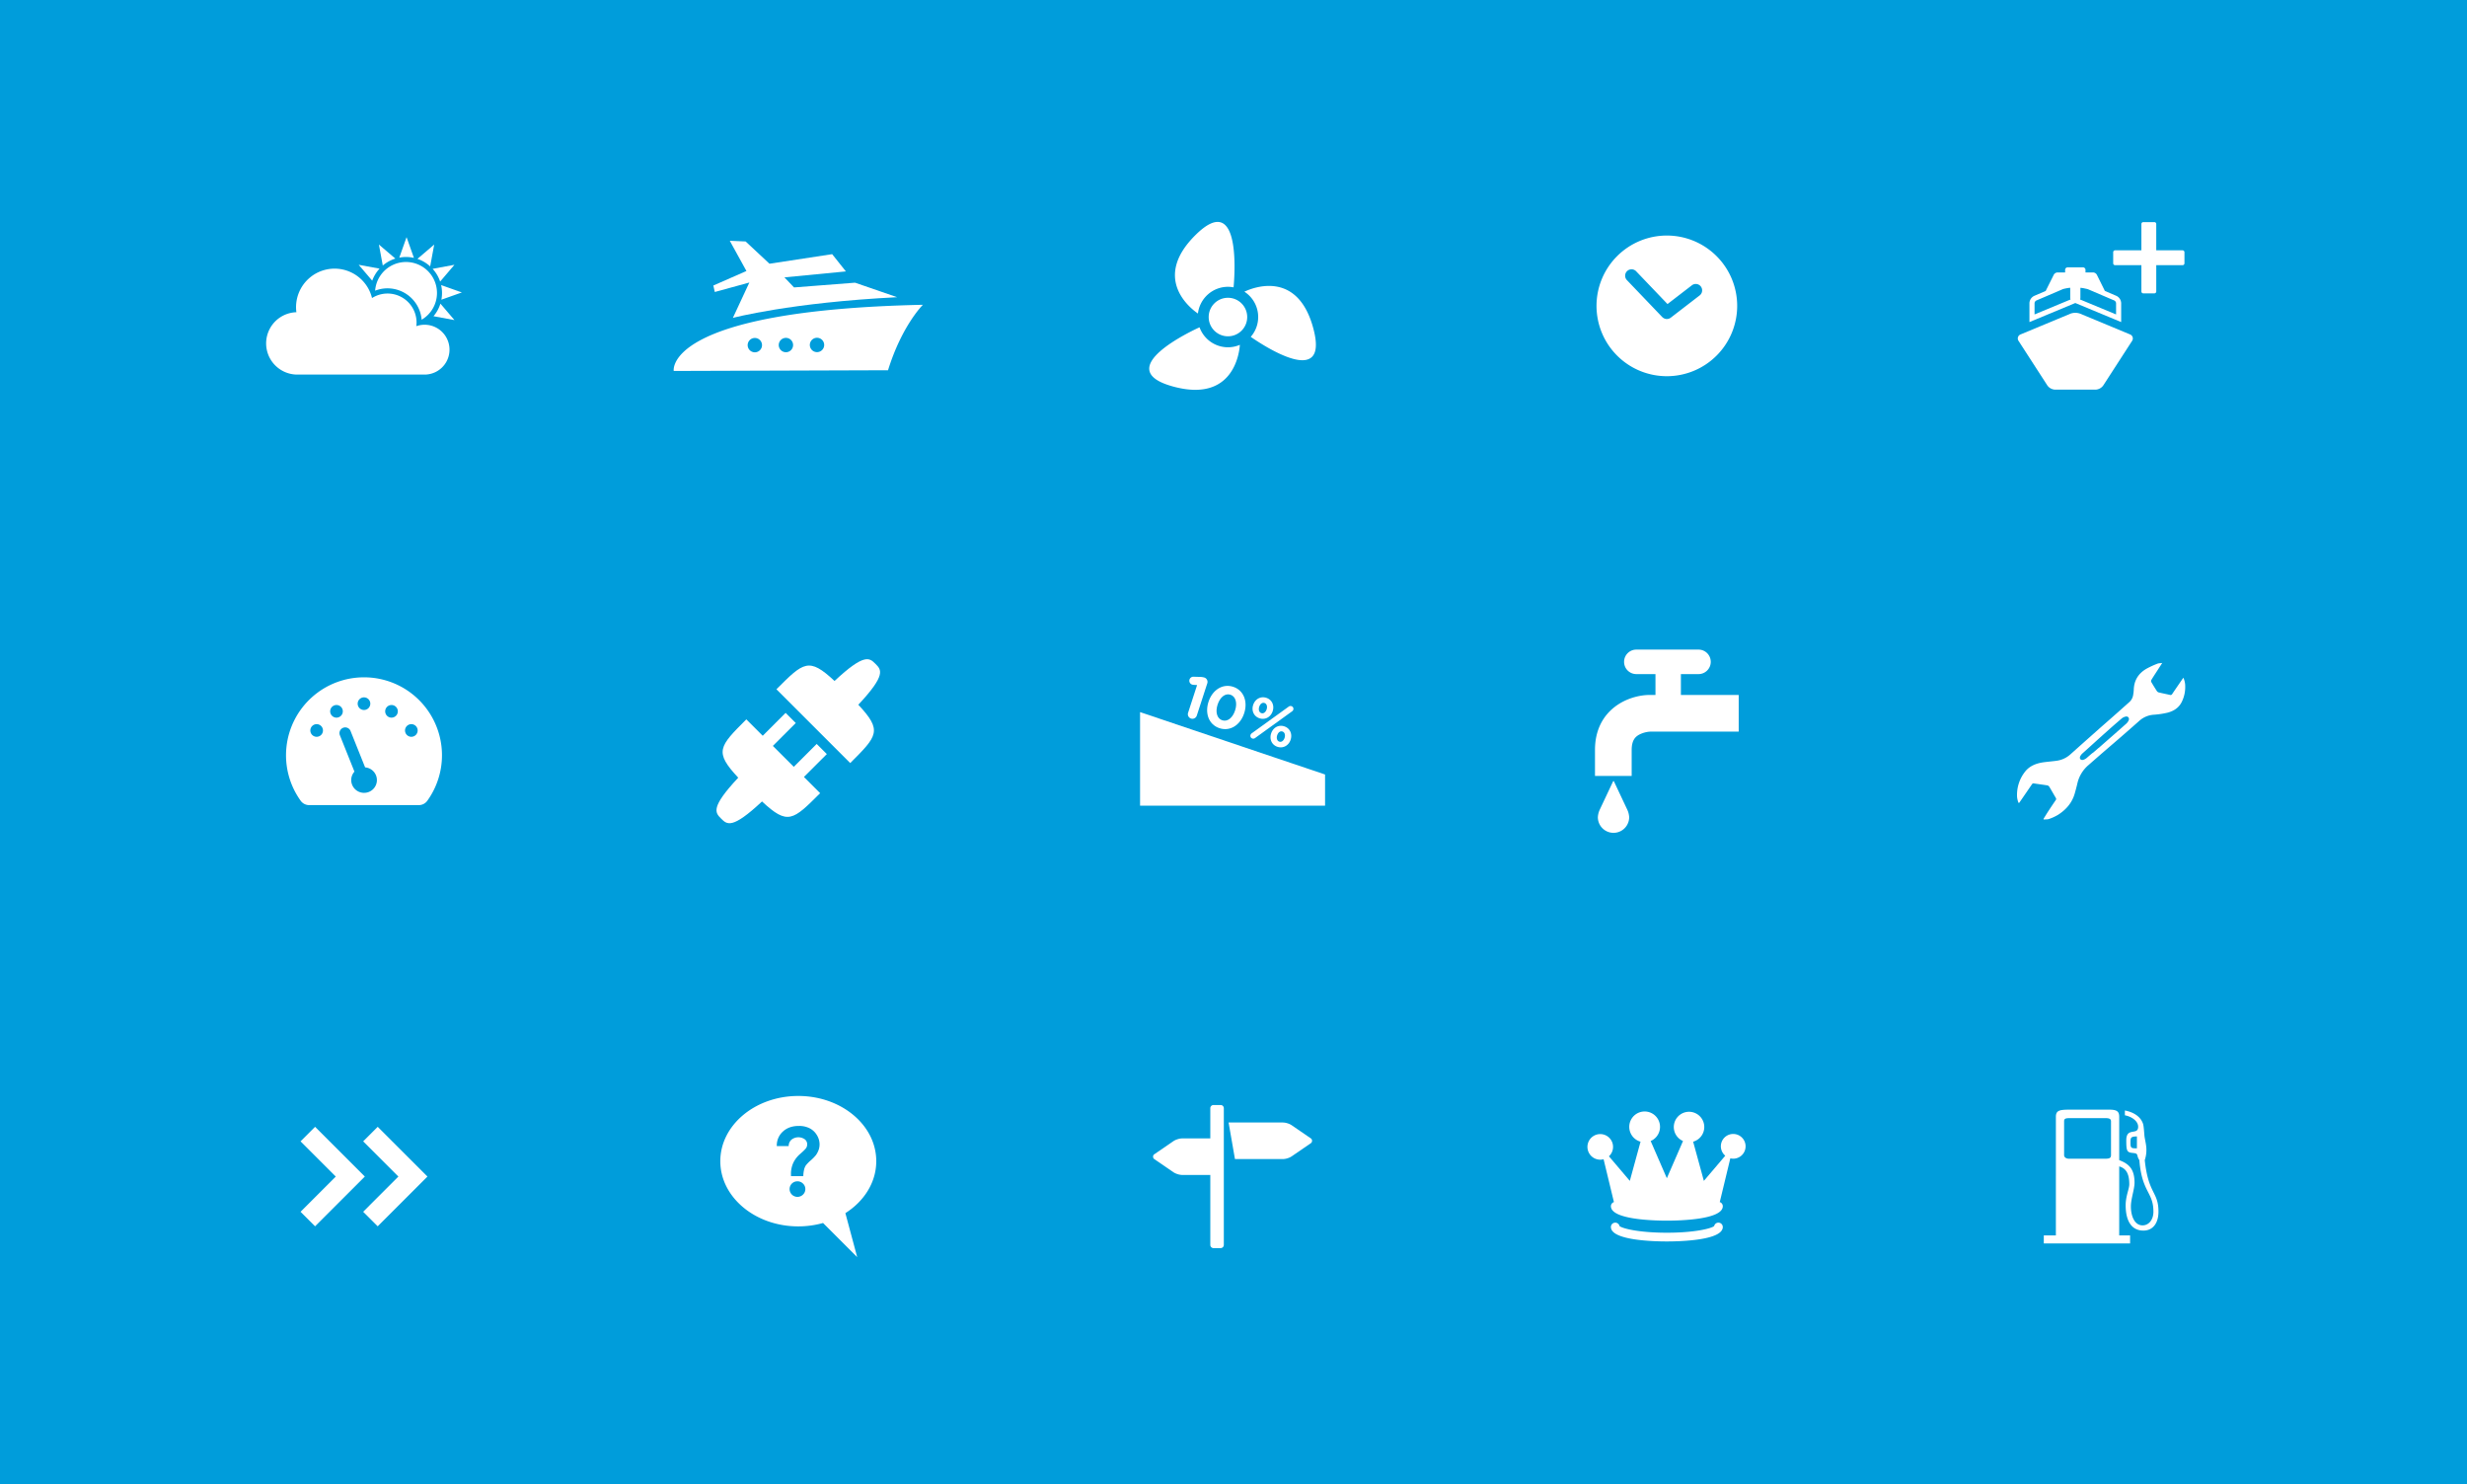 <svg xmlns="http://www.w3.org/2000/svg" viewBox="0 0 2400 1444"><defs><style>.a{fill:#009ddb;}.b,.c{fill:#fff;}.c{fill-rule:evenodd;}</style></defs><title>wn-2_1</title><rect class="a" width="2400" height="1444"/><path class="b" d="M418.494,259.17l3.923-21.228-16.329,13.927A34.931,34.931,0,0,1,418.494,259.17Z"/><path class="b" d="M394.982,250.028a34.972,34.972,0,0,1,7.695.879l-7.155-20.169-7.076,19.926A35.787,35.787,0,0,1,394.982,250.028Z"/><path class="b" d="M449.308,284.524l-20.166-7.162a35.33,35.33,0,0,1,.88,7.709,34.464,34.464,0,0,1-.637,6.526Z"/><path class="b" d="M384.627,251.59l-16-13.648,3.758,20.384A35.1,35.1,0,0,1,384.627,251.59Z"/><path class="b" d="M428.188,273.948,442.1,257.633l-21.224,3.922A34.985,34.985,0,0,1,428.188,273.948Z"/><path class="b" d="M421.727,307.657l20.373,3.758-13.637-15.993A35.066,35.066,0,0,1,421.727,307.657Z"/><path class="b" d="M369.243,261.376l-20.306-3.743L362.1,273.065A34.935,34.935,0,0,1,369.243,261.376Z"/><path class="b" d="M413.053,315.956A24.339,24.339,0,0,0,405,317.347a27.922,27.922,0,0,0,.24-3.5,28.214,28.214,0,0,0-43.324-23.867,37.485,37.485,0,0,0-73.58,13.791,30.345,30.345,0,0,0,.944,60.676H413.053a24.247,24.247,0,0,0,0-48.494Z"/><path class="b" d="M376.991,280.534a33.359,33.359,0,0,1,33.2,30.5c.015-.006.033,0,.044-.006a30.128,30.128,0,1,0-45.291-28.218A32.927,32.927,0,0,1,376.991,280.534Z"/><path class="b" d="M872.773,289.16l-40.929-14.12-59.359,4.614-9.361-9.784,59.793-5.792-13.366-16.789-60.972,9.3-23.2-21.66-15.422-.657,16.206,29.4-32.2,14.12,1.419,6.3L729,274.876,712.98,309.283S769.024,294.39,872.773,289.16Z"/><path class="b" d="M655.439,360.917l208.469-.693c13.439-43.464,33.918-63.691,33.918-63.691C645.056,301.95,655.439,360.917,655.439,360.917Zm78.923-18.138a6.979,6.979,0,1,1,6.958-7A6.976,6.976,0,0,1,734.362,342.779Zm30.249-.09a6.98,6.98,0,1,1,6.944-7.008A6.976,6.976,0,0,1,764.611,342.689Zm30.228-.091a6.98,6.98,0,1,1,6.958-7.007A6.972,6.972,0,0,1,794.839,342.6Z"/><path class="b" d="M1213.333,308.462a18.736,18.736,0,1,1-18.739-18.736A18.741,18.741,0,0,1,1213.333,308.462Z"/><path class="b" d="M1194.594,337.882a29.445,29.445,0,0,1-27.637-19.433c-5.77,2.616-87.716,40.471-26.079,57.514,59.7,16.51,64.894-33.841,65.319-40.472A29.262,29.262,0,0,1,1194.594,337.882Z"/><path class="b" d="M1277.873,320.34c-15.237-58.736-59.885-40.088-67.282-36.536a29.321,29.321,0,0,1,6.181,43.936C1229.122,336.315,1292.914,378.331,1277.873,320.34Z"/><path class="b" d="M1194.594,279.045a29.326,29.326,0,0,1,5.472.529c.722-7.47,8.461-95.686-36.782-51.161-43.515,42.823-4.313,72.256,2.115,76.617A29.448,29.448,0,0,1,1194.594,279.045Z"/><path class="b" d="M1621.58,229.171A68.424,68.424,0,1,0,1690,297.594,68.421,68.421,0,0,0,1621.58,229.171Zm31.918,58.257-28.122,21.663c-.08.059-.172.1-.252.159a4.644,4.644,0,0,1-.42.274c-.188.1-.371.2-.559.285-.149.063-.3.136-.447.189a6.366,6.366,0,0,1-.635.185c-.143.036-.275.076-.414.1a6.8,6.8,0,0,1-.9.086c-.057,0-.109.014-.16.014a6.111,6.111,0,0,1-1.323-.153c-.113-.019-.218-.069-.321-.089a6.538,6.538,0,0,1-.933-.331c-.139-.066-.272-.149-.418-.225a5.825,5.825,0,0,1-.724-.463,3.823,3.823,0,0,1-.42-.358c-.116-.1-.245-.185-.361-.3l-34.4-35.969a6.218,6.218,0,0,1,8.982-8.6l30.544,31.935,23.7-18.248a6.215,6.215,0,0,1,7.584,9.849Z"/><path class="b" d="M2038.781,379.092a9.68,9.68,0,0,0,7.489-4.261l27.983-43.286a4.2,4.2,0,0,0-2.058-6.175l-48.662-20.238a13.858,13.858,0,0,0-9.163,0l-48.662,20.238a4.2,4.2,0,0,0-2.058,6.175l27.983,43.286a9.689,9.689,0,0,0,7.489,4.261Z"/><path class="b" d="M2059.019,287.9l-11.365-4.867a1.252,1.252,0,0,0-.062-.207l-7.71-15.544a4.364,4.364,0,0,0-3.579-2.217h-7.442V262.59a2.482,2.482,0,0,0-2.478-2.486H2011.52a2.489,2.489,0,0,0-2.485,2.486v2.477H2001.6a4.386,4.386,0,0,0-3.587,2.217l-7.7,15.4a1.676,1.676,0,0,0-.117.365l-11.31,4.854a8.173,8.173,0,0,0-4.558,6.911v18.545l44.615-18.545,44.621,18.545V294.813A8.179,8.179,0,0,0,2059.019,287.9Zm-79.729,18.021v-11.11a3.411,3.411,0,0,1,1.542-2.348l25.6-10.98c.385-.164.887-.323,1.39-.481l2.712-.565A29.571,29.571,0,0,1,2014,280v9.857a5.127,5.127,0,0,0,.3,1.521Zm79.323,0L2023.6,291.377a4.944,4.944,0,0,0,.3-1.521v-9.837a27.412,27.412,0,0,1,3.263.434l3.441.736c.29.111.62.2.868.3l25.58,10.959a3.417,3.417,0,0,1,1.556,2.361Z"/><path class="b" d="M2097.693,258.005h25.615a1.832,1.832,0,0,0,1.824-1.824V245.373a1.841,1.841,0,0,0-1.824-1.824h-25.615V217.927a1.833,1.833,0,0,0-1.824-1.831h-10.8a1.83,1.83,0,0,0-1.831,1.831v25.622h-25.609a1.842,1.842,0,0,0-1.83,1.824v10.808a1.837,1.837,0,0,0,1.83,1.824h25.609v25.6a1.838,1.838,0,0,0,1.831,1.824h10.807a1.84,1.84,0,0,0,1.818-1.824Z"/><path class="b" d="M354.114,658.987a75.841,75.841,0,0,0-61.589,120.12,10.156,10.156,0,0,0,8.24,4.219H407.457a10.143,10.143,0,0,0,8.236-4.219,75.829,75.829,0,0,0-61.579-120.12Zm0,19.5a6.145,6.145,0,1,1-6.151,6.145A6.141,6.141,0,0,1,354.114,678.487Zm-46.068,38.36A6.145,6.145,0,1,1,314.2,710.7,6.146,6.146,0,0,1,308.046,716.847Zm13.16-24.769a6.147,6.147,0,1,1,6.151,6.145A6.149,6.149,0,0,1,321.206,692.078Zm32.908,79.3a12.432,12.432,0,0,1-12.433-12.437,12.3,12.3,0,0,1,3.139-8.187L330.658,715.37a5.586,5.586,0,0,1,10.375-4.145L355.2,746.612a12.4,12.4,0,0,1-1.085,24.764Zm26.754-73.153a6.145,6.145,0,1,1,6.151-6.145A6.146,6.146,0,0,1,380.868,698.223Zm19.308,18.624a6.145,6.145,0,1,1,6.142-6.151A6.155,6.155,0,0,1,400.176,716.847Z"/><path class="b" d="M718.191,756.64c-27.273,29.165-22.474,34-16.67,39.8s10.636,10.6,39.808-16.678c25.064,23.4,30.078,18.394,56.533-8.061L782.1,755.944l22.279-22.272-9.866-9.866-22.273,22.272-20.36-20.359,22.272-22.273-9.865-9.859-22.273,22.266L726.058,699.9C699.528,726.428,694.581,731.4,718.191,756.64Z"/><path class="b" d="M835.014,685.673c27.273-29.164,22.475-34,16.67-39.8s-10.636-10.6-39.808,16.67c-25.069-23.394-30.077-18.387-56.532,8.069l71.8,71.8C853.678,715.886,858.631,710.913,835.014,685.673Z"/><polygon class="b" points="1109.104 783.903 1289.079 783.903 1289.079 753.543 1109.104 692.83 1109.104 783.903"/><path class="b" d="M1164.581,666.52l-3.262-.2a7.226,7.226,0,0,1-1.574-.267,3.92,3.92,0,0,1,1.5-7.638l6.044.171a16.177,16.177,0,0,1,4.249.585l.115.035a4.446,4.446,0,0,1,2.849,5.612l-10.224,31.423a4.451,4.451,0,1,1-8.466-2.755Z"/><path class="b" d="M1175.685,682.828l.039-.115c3.675-11.314,13.578-17.885,23.94-14.515,10.309,3.354,14.428,14.366,10.753,25.679l-.039.115c-3.683,11.306-13.533,17.9-23.949,14.508S1172,694.133,1175.685,682.828Zm25.852,8.409.038-.114c2.3-7.076.588-13.549-4.539-15.211s-10.156,2.422-12.471,9.548l-.046.115c-2.316,7.133-.642,13.533,4.539,15.218S1199.237,698.313,1201.537,691.237Z"/><path class="b" d="M1219.112,685.93l.039-.115c1.8-5.52,7.1-8.722,12.777-6.877,5.623,1.834,7.977,7.473,6.2,12.93l-.039.114c-1.781,5.46-7.084,8.723-12.769,6.87C1219.7,697.022,1217.339,691.386,1219.112,685.93Zm13.1,4.264.038-.114c.849-2.622.146-5.373-2.078-6.1-2.346-.757-4.294,1.07-5.128,3.629l-.038.115c-.855,2.618-.145,5.376,2.079,6.1C1229.429,694.584,1231.392,692.7,1232.21,690.194Zm-14.473,23.258,36.007-25.994a2.95,2.95,0,0,1,2.659-.42,2.741,2.741,0,0,1,1.766,3.469,2.907,2.907,0,0,1-1.192,1.582l-36,25.989a2.944,2.944,0,0,1-2.667.429,2.732,2.732,0,0,1-1.757-3.47A3.218,3.218,0,0,1,1217.737,713.452Zm18.852.221.03-.115c1.8-5.513,7.092-8.723,12.777-6.87,5.625,1.831,7.978,7.47,6.205,12.927l-.03.106c-1.781,5.46-7.1,8.727-12.785,6.881C1237.162,724.769,1234.809,719.133,1236.589,713.673Zm13.083,4.26.045-.114c.848-2.614.145-5.376-2.078-6.1-2.346-.765-4.295,1.065-5.128,3.633l-.046.111c-.848,2.624-.145,5.372,2.087,6.1C1246.89,722.324,1248.862,720.443,1249.672,717.933Z"/><path class="b" d="M1635.248,676.132v-20.28h17.133a11.915,11.915,0,0,0,0-23.83h-60.488a11.915,11.915,0,0,0,0,23.83h18.62v20.28h-5.3c-21.523,0-53.545,14.261-53.545,53.548v25.281h35.694V729.68c0-9.6,3.7-12.932,7.323-14.922a26.809,26.809,0,0,1,10.679-2.929h86.12v-35.7Z"/><path class="b" d="M1583.91,789.8c-.187-.547-.546-1.424-.784-1.948l-12.985-27.556c-.244-.521-.647-.521-.891,0l-12.986,27.556c-.237.524-.6,1.4-.783,1.948a20.572,20.572,0,0,0-1.021,5.263,15.235,15.235,0,0,0,30.47,0A20.589,20.589,0,0,0,1583.91,789.8Z"/><path class="c" d="M1993.453,796.777a44.972,44.972,0,0,0,8.828-4.105c7.767-5,13.576-11.664,16.145-20.757.924-3.264,1.8-6.536,2.556-9.831a32.871,32.871,0,0,1,10.823-17.747c27.111-23.778,22.195-18.961,49.219-42.852a23.39,23.39,0,0,1,14.1-6.086,82.642,82.642,0,0,0,13.355-1.959c5.939-1.519,11.039-4.577,13.953-10.38a32.507,32.507,0,0,0,3.437-15.366,19.551,19.551,0,0,0-1.823-8.325c-3.7,5.4-7.294,10.583-10.811,15.809a1.8,1.8,0,0,1-2.218.931c-3.628-.854-7.275-1.559-10.9-2.424a3.279,3.279,0,0,1-1.8-1.281c-1.9-2.936-3.745-5.9-5.5-8.93a2.3,2.3,0,0,1,.111-1.937c1.57-2.615,3.246-5.159,4.9-7.718,1.8-2.781,3.6-5.566,5.692-8.812-1.916.286-3.5.222-4.824.763a86.229,86.229,0,0,0-10.7,4.972c-7.583,4.451-11.821,11.091-12.16,20.047a39.99,39.99,0,0,1-.64,5.544,11.478,11.478,0,0,1-3.776,6.823q-5.71,5.073-11.384,10.133c-9.622,8.541-10.552,9.243-20.18,17.784-16.367,14.534-9.394,8.337-25.737,22.915a24.917,24.917,0,0,1-13.466,6.2c-3.967.548-7.964.868-11.932,1.376-7.275.921-14.032,3.339-18.652,9.218a36.5,36.5,0,0,0-7.762,24.832,22.49,22.49,0,0,0,1,4.422,7.1,7.1,0,0,0,.782,1.414c.461-.628.782-1.069,1.1-1.519,3.832-5.574,7.676-11.13,11.476-16.724a1.824,1.824,0,0,1,2.058-.976c4.348.668,8.716,1.2,13.065,1.913a3.063,3.063,0,0,1,1.86,1.327c2.163,3.57,4.171,7.223,6.315,10.808a1.822,1.822,0,0,1-.124,2.276q-3.547,5.166-6.966,10.4c-1.688,2.578-3.278,5.22-4.916,7.839.092.166.159.332.246.511C1989.96,797.146,1991.851,797.362,1993.453,796.777Zm30.314-61a9.309,9.309,0,0,1,2.156-2.785c16.047-14.374,8.766-8.008,24.837-22.348,7.238-6.453,5.772-5.086,13.1-11.443a9.22,9.22,0,0,1,4.133-2.035c2.359-.45,3.813,1.53,2.846,3.73a9.916,9.916,0,0,1-2.353,3.224c-11.8,10.5-14.938,13.121-26.778,23.571a.215.215,0,0,1-.061-.064c-11.631,10.179.111-.354-11.569,9.773a8.612,8.612,0,0,1-3.666,1.916C2024.081,739.812,2022.7,737.912,2023.767,735.775Z"/><polygon class="b" points="306.519 1193.119 292.387 1178.985 326.653 1144.719 292.387 1110.454 306.519 1096.319 354.922 1144.719 306.519 1193.119"/><polygon class="b" points="367.439 1193.119 353.307 1178.985 387.567 1144.719 353.307 1110.454 367.439 1096.319 415.841 1144.719 367.439 1193.119"/><path class="b" d="M852.46,1129.753c0-35.041-33.958-63.444-75.851-63.444s-75.864,28.4-75.864,63.444,33.965,63.441,75.864,63.441A89.163,89.163,0,0,0,800.7,1189.9l33.224,33.227-11.5-42.824C840.673,1168.724,852.46,1150.393,852.46,1129.753Zm-71.248,32.5a7.7,7.7,0,0,1-10.835,0,7.549,7.549,0,0,1,5.32-12.907,7.591,7.591,0,0,1,5.49,2.208,7.162,7.162,0,0,1,2.276,5.338A7.263,7.263,0,0,1,781.212,1162.248Zm15.267-43.662a20.818,20.818,0,0,1-2.649,5.165,38.786,38.786,0,0,1-5.075,5.2,35.946,35.946,0,0,0-4.807,4.923,12.97,12.97,0,0,0-1.632,3.814,30.523,30.523,0,0,0-.84,6.62H769.518l-.043-1.985a25.938,25.938,0,0,1,2.165-10.745,26.457,26.457,0,0,1,7.013-9.066q4.68-4.109,5.648-5.649a6.676,6.676,0,0,0,.968-3.62,6,6,0,0,0-2.361-4.786,10.807,10.807,0,0,0-12.993.429,8.152,8.152,0,0,0-2.649,6.166H755.709a18.143,18.143,0,0,1,5.822-14.042q5.913-5.55,15.58-5.549a22.558,22.558,0,0,1,10.59,2.3,17.676,17.676,0,0,1,6.991,6.619,17.252,17.252,0,0,1,2.627,9.089A16.171,16.171,0,0,1,796.479,1118.586Z"/><path class="c" d="M1187.487,1075.112h-6.956a3.106,3.106,0,0,0-3.1,3.093v29.39h-27.345a15.7,15.7,0,0,0-4.384.764,15.416,15.416,0,0,0-4.03,1.823l-18.369,12.614a2.93,2.93,0,0,0,0,5.179l18.369,12.609a17.595,17.595,0,0,0,8.414,2.592h27.345v68.058a3.106,3.106,0,0,0,3.1,3.093h6.956a3.1,3.1,0,0,0,3.1-3.093V1078.205A3.1,3.1,0,0,0,1187.487,1075.112Zm87.39,32.215-18.37-12.61a15.532,15.532,0,0,0-4.024-1.833,15.927,15.927,0,0,0-4.389-.758h-52.873l6.2,35.58h46.677a15.893,15.893,0,0,0,4.389-.759,15.466,15.466,0,0,0,4.024-1.833l18.37-12.609a2.929,2.929,0,0,0,0-5.178Z"/><path class="b" d="M1671.747,1189.559a4.242,4.242,0,0,0-4.145,3.339c-2.778,2.315-18.694,6.464-46.026,6.464s-43.244-4.149-46.022-6.464a4.245,4.245,0,0,0-8.392.908c0,13.036,41.65,14.049,54.414,14.049s54.421-1.013,54.421-14.049A4.248,4.248,0,0,0,1671.747,1189.559Z"/><path class="b" d="M1686.151,1103.28a11.979,11.979,0,0,0-7.753,21.153l-20.8,24.483-10.436-38.124a14.823,14.823,0,1,0-9.851-.66l-15.736,36.209-15.733-36.209a14.962,14.962,0,1,0-9.851.656l-10.435,38.128-20.313-23.911a12.458,12.458,0,1,0-5.2,2.873l10.057,41.67a4.222,4.222,0,0,0-2.934,4.012c0,13.041,41.65,14.05,54.414,14.05S1676,1186.6,1676,1173.56a4.23,4.23,0,0,0-2.94-4.015l10.278-42.578a11.71,11.71,0,0,0,2.816.367,12.027,12.027,0,1,0,0-24.054Z"/><path class="b" d="M2086.515,1128.741a30.7,30.7,0,0,0,1.591-10.191c0-5.069-1.591-9.961-1.957-14.087-.785-10.33-.991-10.928-2.559-13.858-2.927-5.3-9.021-8.786-16.423-10.169v4.681c6.435,1.2,12.919,5.488,12.919,11.16,0,8.786-11.553,0-11.553,13.1,0,8.415.366,10.957,3.528,11.919,1.912.605,5.486.416,6.458,1.388,1.359,1.384.363,2.375,2.74,6.062,2.515,31.731,13.673,30.785,13.673,50.175,0,7.821-4.495,13.285-10.557,13.285-7.654,0-11.35-8.807-11.35-18.4,0-7.448,3.531-16.852,3.531-23.121,0-13.312-5.486-18.383-14.9-21.936v-42.076c0-5.073-1.939-7.039-9.547-7.039h-38.761c-9.984,0-13.306.81-13.306,7.039V1202h-11.754v7.809h83.954V1202h-10.586v-67.148c6.113,1.728,9.8,6.273,9.8,17.383,0,4.521-3.521,11.418-3.521,20.409,0,16.024,6.261,24.65,17.221,24.65,9.614,0,14.688-7.632,14.688-18.381C2099.846,1159.132,2090.045,1162.226,2086.515,1128.741Zm-7.633-11.5c-5.28,0-6.251,0-6.251-5.123,0-5.282,0-6.275,6.251-6.459Zm-25.2,6.61c0,3.322-2.191,3.533-6.872,3.533H2012.96c-3.138,0-4.911-1.57-4.911-3.533v-32.878c0-2.513,1.2-3.114,5.672-3.114h34.631c3.942,0,5.328.969,5.328,3.114Z"/></svg>